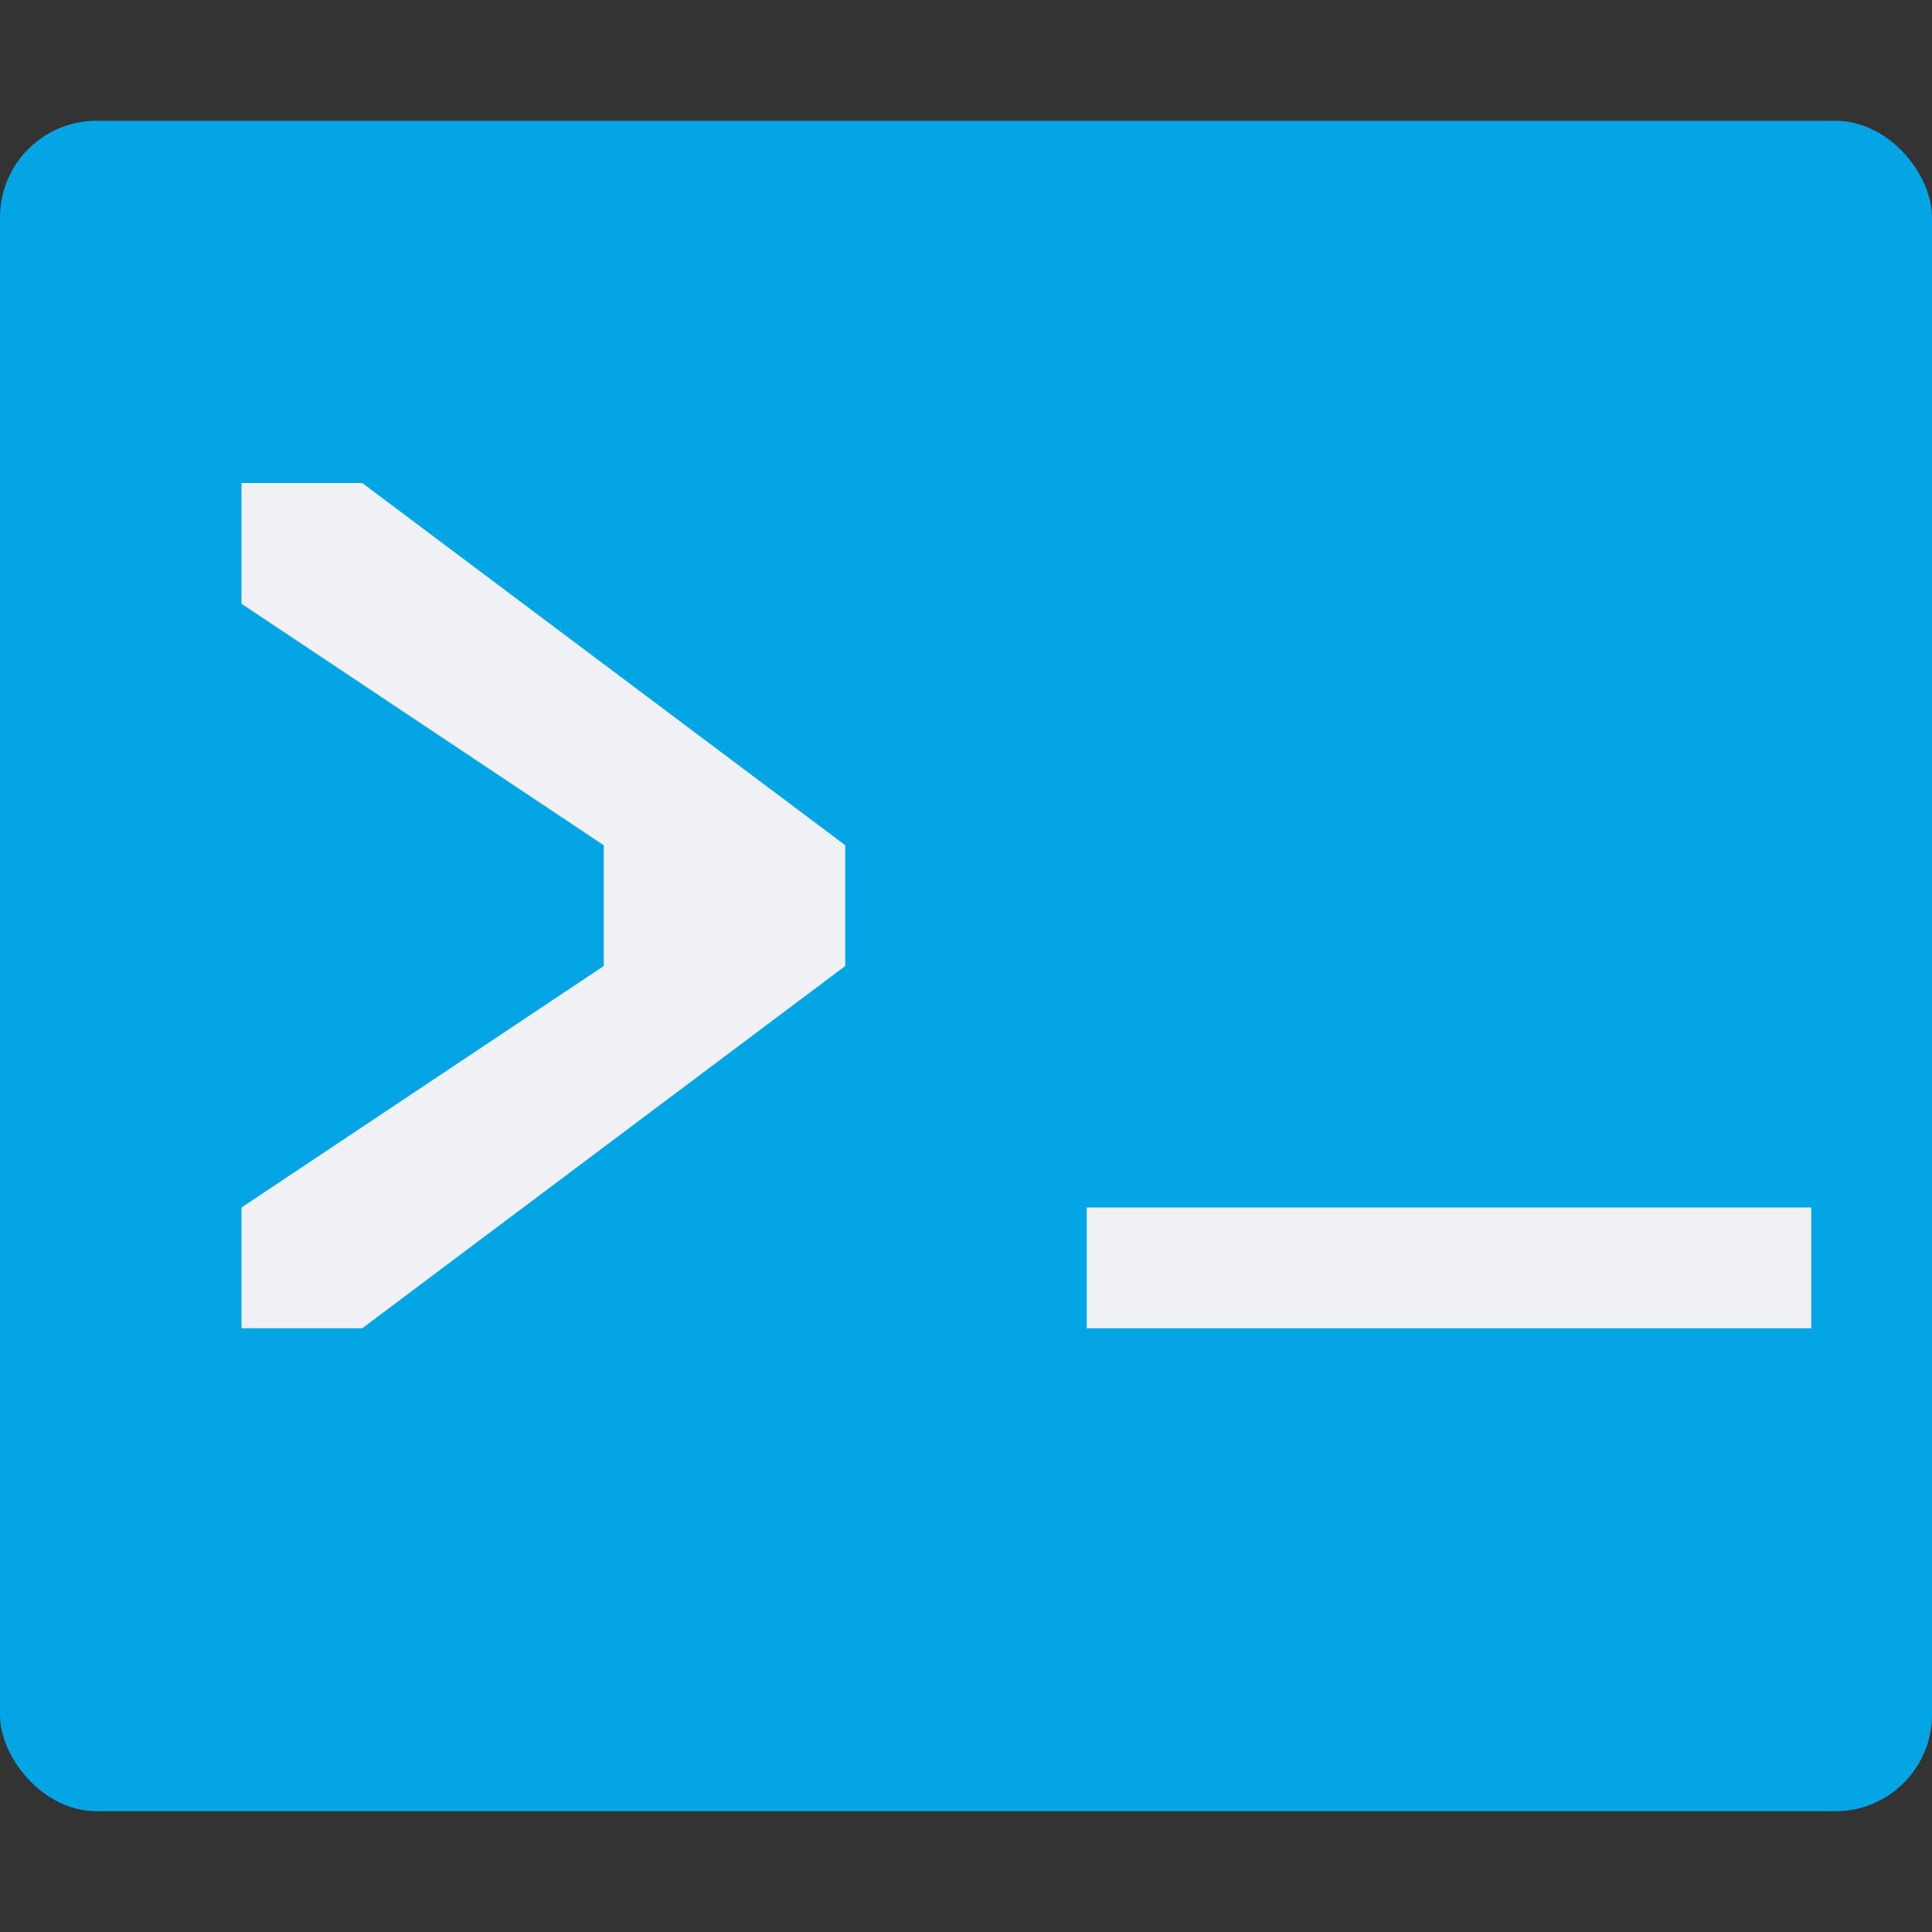 <svg width="16" height="16" version="1.1" xmlns="http://www.w3.org/2000/svg">
 <rect width="100%" height="100%" fill="#333333" stroke="none"/>
 <rect y="1" width="16" height="14" rx=".8" ry=".8" style="fill:#04a5e5"/>
 <path d="m9 10v1h6v-1z" style="fill:#eff1f5"/>
 <path d="m2 11h1l4-3v-1l-4-3h-1v1l3 2v1l-3 2z" style="fill:#eff1f5"/>
</svg>
